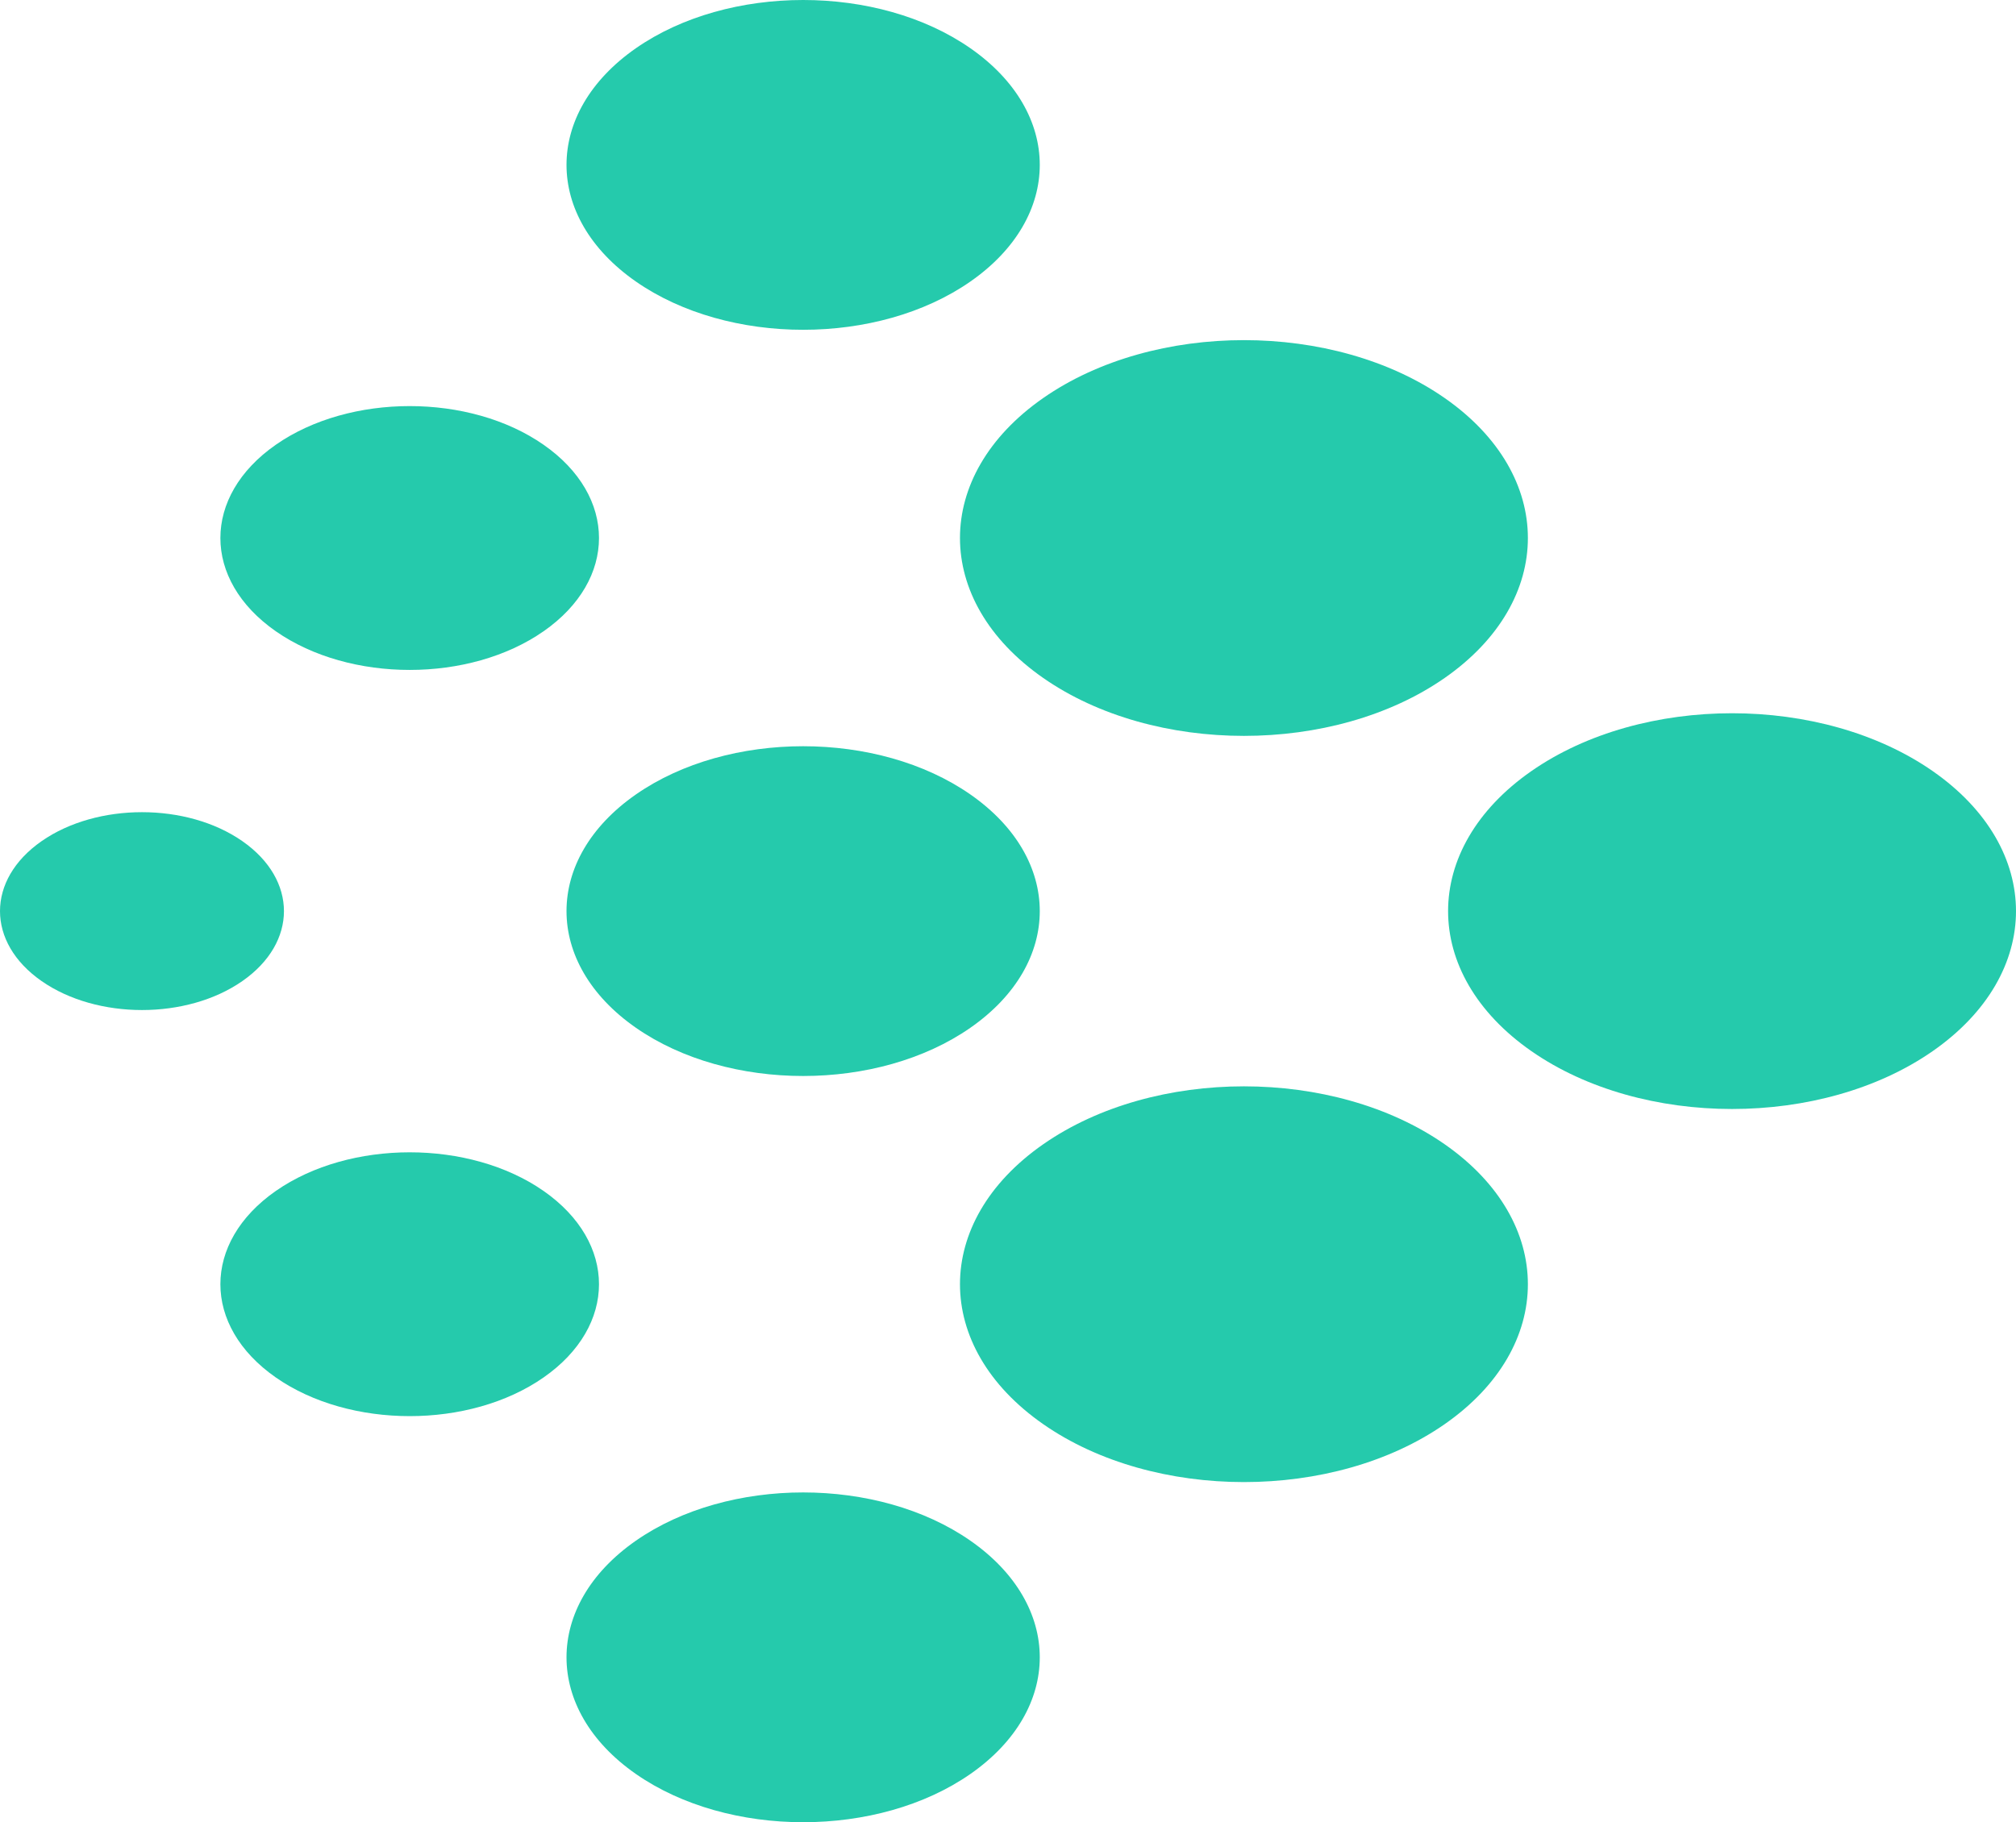 <svg width="73" height="66" viewBox="0 0 73 66" fill="none" xmlns="http://www.w3.org/2000/svg">
    <g clip-path="url(#clip0_15_13)">
    <path d="M9.988 49.892C12.665 51.758 17.005 51.758 19.682 49.892C22.359 48.026 22.359 45.001 19.682 43.135C17.005 41.27 12.665 41.27 9.988 43.135C7.311 45.001 7.311 48.026 9.988 49.892Z" fill="#25CAAC"/>
    <path d="M37.773 24.554C41.788 27.353 48.298 27.353 52.314 24.554C56.329 21.755 56.329 17.217 52.314 14.418C48.298 11.62 41.788 11.62 37.773 14.418C33.757 17.217 33.757 21.755 37.773 24.554Z" fill="#25CAAC"/>
    <path d="M23.023 37.223C26.37 39.555 31.795 39.555 35.141 37.223C38.487 34.891 38.487 31.109 35.141 28.777C31.795 26.445 26.37 26.445 23.023 28.777C19.677 31.109 19.677 34.891 23.023 37.223Z" fill="#25CAAC"/>
    <path d="M1.506 35.534C3.514 36.933 6.769 36.933 8.776 35.534C10.784 34.135 10.784 31.866 8.776 30.466C6.769 29.067 3.514 29.067 1.506 30.466C-0.502 31.866 -0.502 34.135 1.506 35.534Z" fill="#25CAAC"/>
    <path d="M23.023 10.195C26.37 12.528 31.795 12.528 35.141 10.195C38.487 7.863 38.487 4.082 35.141 1.749C31.795 -0.583 26.37 -0.583 23.023 1.749C19.677 4.082 19.677 7.863 23.023 10.195Z" fill="#25CAAC"/>
    <path d="M9.988 22.865C12.665 24.731 17.005 24.731 19.682 22.865C22.359 20.999 22.359 17.974 19.682 16.108C17.005 14.242 12.665 14.242 9.988 16.108C7.311 17.974 7.311 20.999 9.988 22.865Z" fill="#25CAAC"/>
    <path d="M23.023 64.251C26.37 66.583 31.795 66.583 35.141 64.251C38.487 61.918 38.487 58.137 35.141 55.805C31.795 53.472 26.37 53.472 23.023 55.805C19.677 58.137 19.677 61.918 23.023 64.251Z" fill="#25CAAC"/>
    <path d="M55.447 38.068C59.463 40.867 65.973 40.867 69.988 38.068C74.004 35.269 74.004 30.731 69.988 27.932C65.973 25.134 59.463 25.134 55.447 27.932C51.432 30.731 51.432 35.269 55.447 38.068Z" fill="#25CAAC"/>
    <path d="M37.773 51.581C41.788 54.38 48.298 54.38 52.314 51.581C56.329 48.783 56.329 44.245 52.314 41.446C48.298 38.647 41.788 38.647 37.773 41.446C33.757 44.245 33.757 48.783 37.773 51.581Z" fill="#25CAAC"/>
    </g>
    <defs>
    <clipPath id="clip0_15_13">
    <rect width="73" height="66" fill="white"/>
    </clipPath>
    </defs>
</svg>